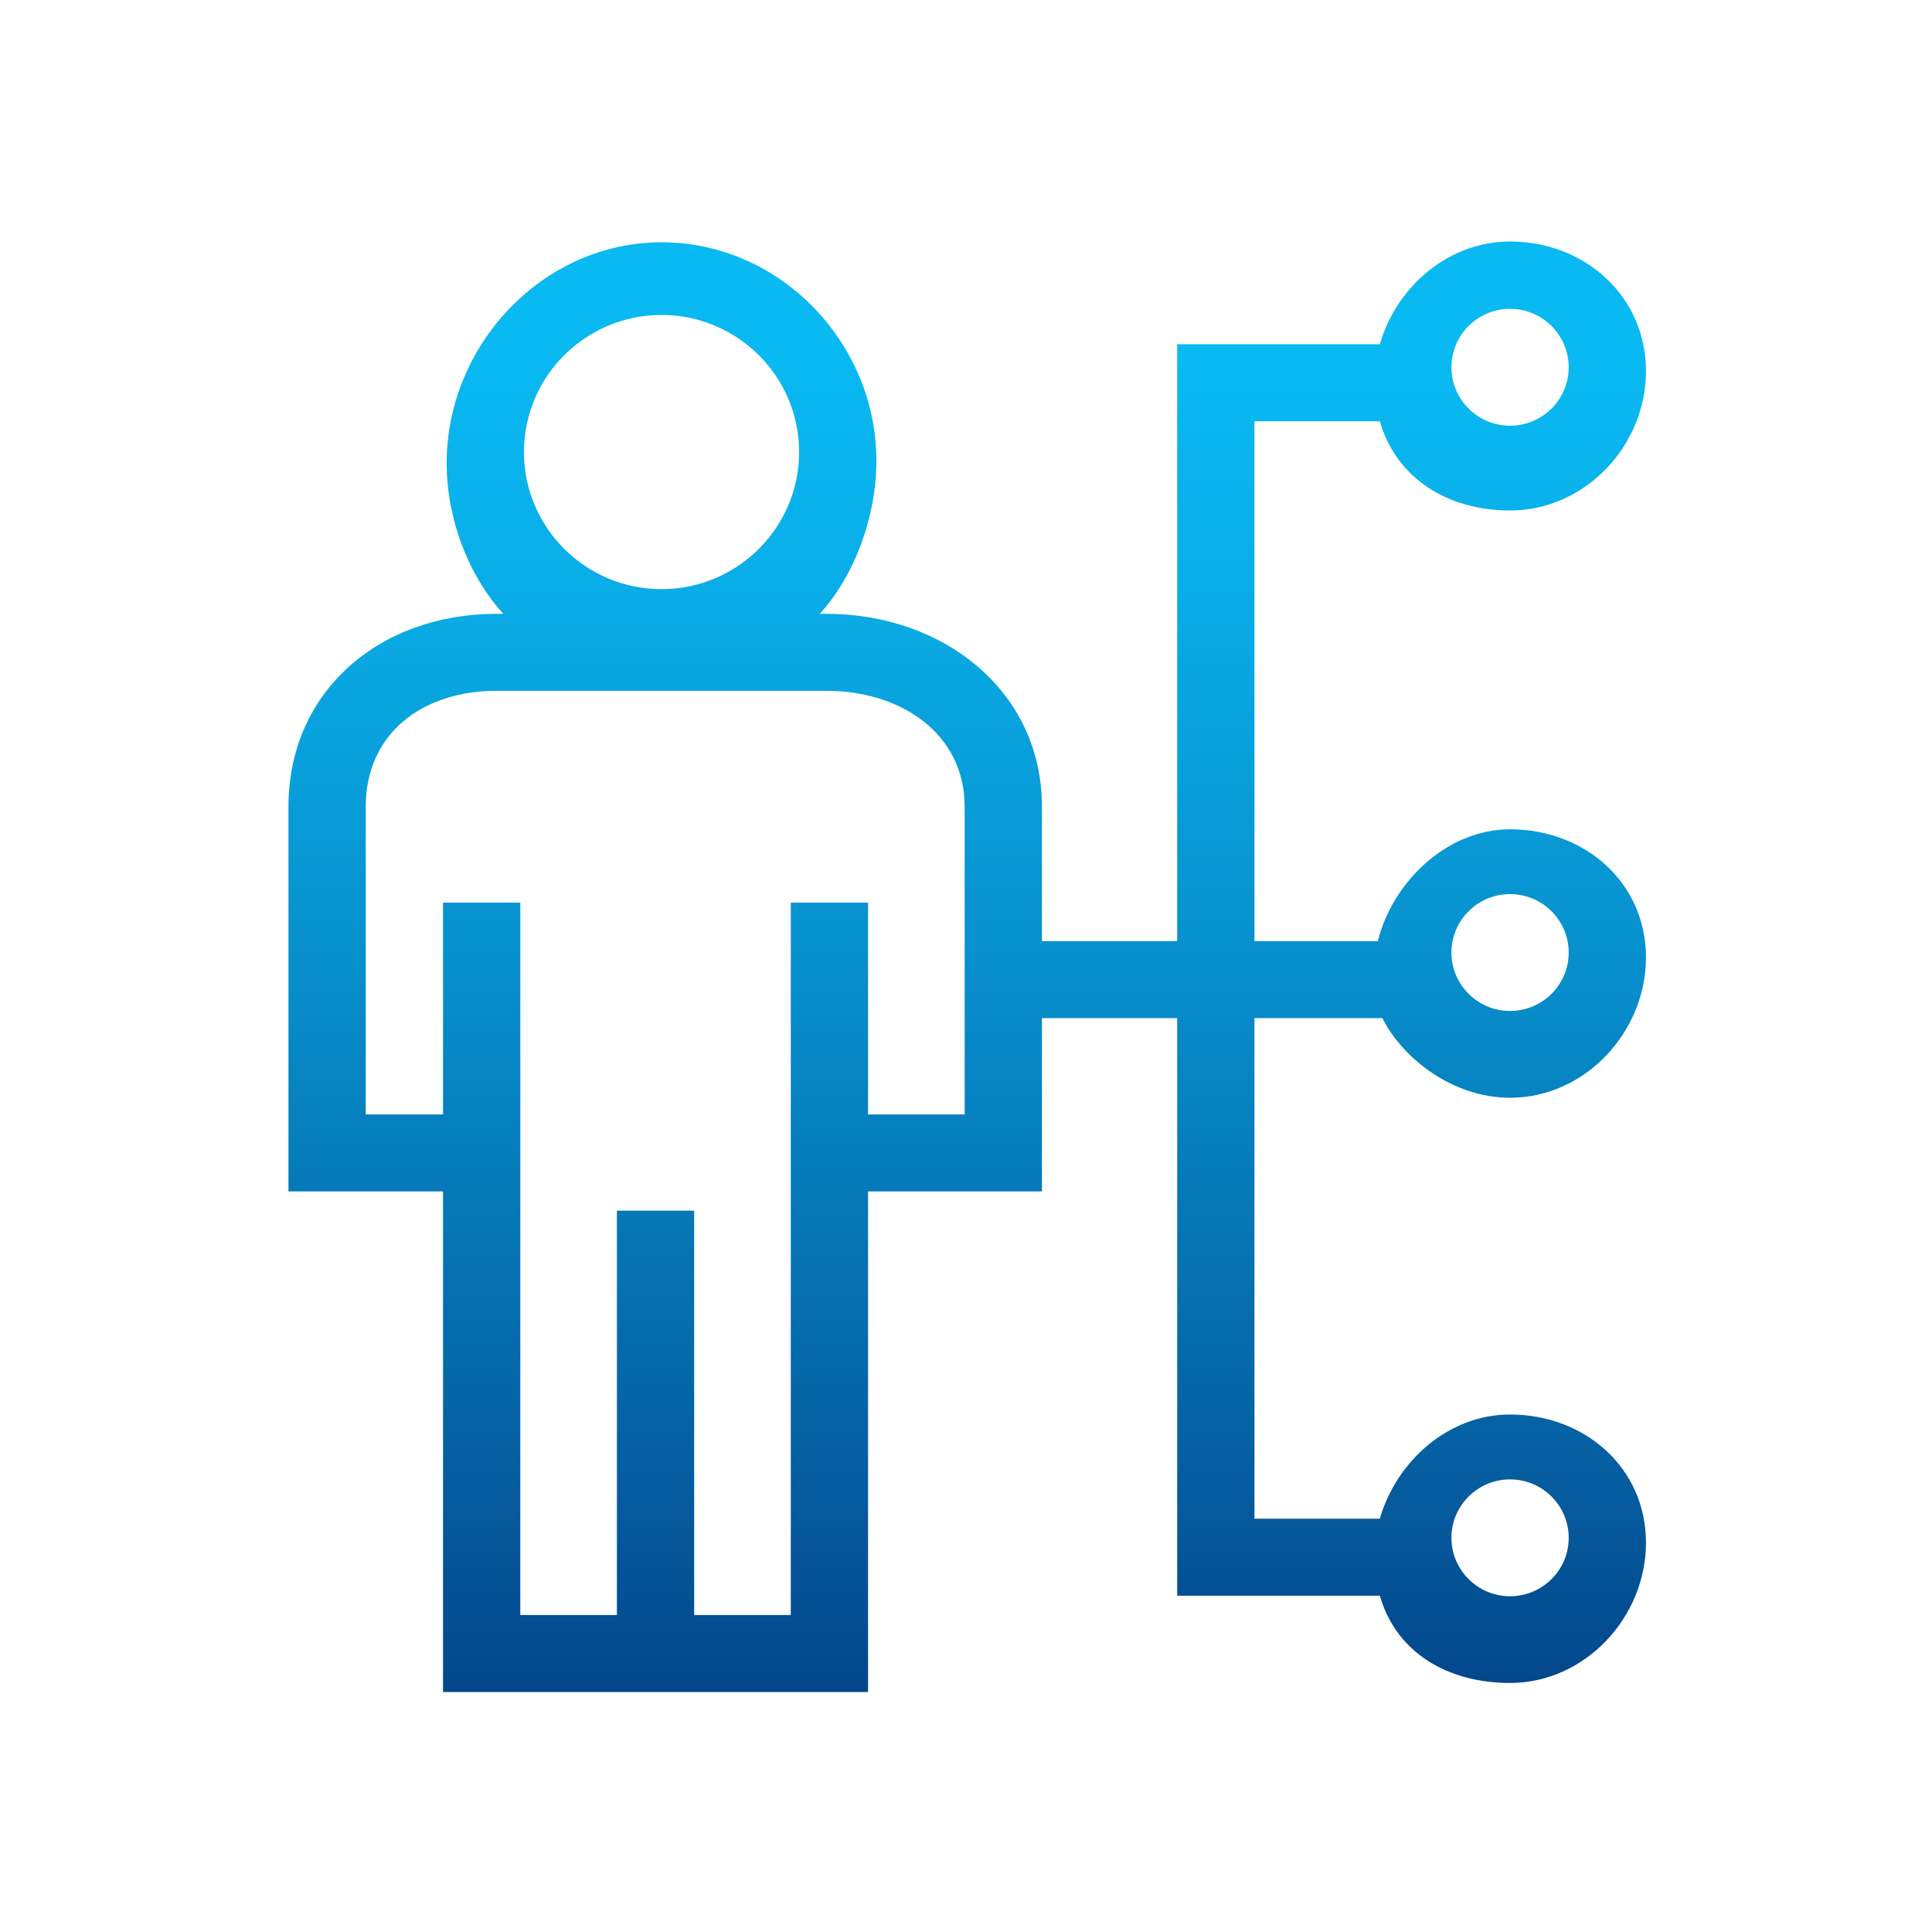 <svg width="288" height="288" viewBox="0 0 288 288" fill="none" xmlns="http://www.w3.org/2000/svg">
<path d="M187 151.773H206.074C208.902 157.513 216.353 163.64 225.102 163.64C236.274 163.64 245.363 153.854 245.363 142.721C245.363 131.588 236.274 123.624 225.102 123.624C215.526 123.624 207.5 131.683 205.397 140.293H187V62.803H205.688C208.18 71.413 215.935 76.097 225.102 76.097C236.274 76.097 245.363 66.459 245.363 55.327C245.363 44.191 236.274 36 225.102 36C215.932 36 208.177 42.71 205.688 51.32H175.48V140.29H155.32V120.269C155.32 102.977 140.595 91.503 123.237 91.503H122.2C127.424 85.763 130.641 76.981 130.641 68.686C130.641 51.088 116.273 36.118 98.613 36.118C80.953 36.118 66.584 51.412 66.584 69.011C66.584 77.305 69.801 85.763 75.026 91.503H73.989C56.634 91.503 43 102.977 43 120.272V177.603H66.04V252.223H129.4V177.603H155.32V151.773H175.48V237.873H205.688C208.18 246.483 215.935 250.877 225.102 250.877C236.274 250.877 245.363 241.096 245.363 229.963C245.363 218.83 236.274 210.858 225.102 210.858C215.932 210.858 208.177 217.783 205.688 226.393H187V151.773ZM225.102 133.282C229.924 133.282 233.843 137.188 233.843 141.992C233.843 146.796 229.924 150.702 225.102 150.702C220.281 150.702 216.362 146.796 216.362 141.992C216.362 137.188 220.284 133.282 225.102 133.282ZM225.102 46.036C229.924 46.036 233.843 49.945 233.843 54.75C233.843 59.554 229.924 63.46 225.102 63.46C220.281 63.46 216.362 59.554 216.362 54.75C216.362 49.945 220.284 46.036 225.102 46.036ZM98.613 46.949C109.923 46.949 119.121 56.116 119.121 67.386C119.121 78.657 109.923 87.824 98.613 87.824C87.303 87.824 78.104 78.657 78.104 67.386C78.104 56.116 87.306 46.949 98.613 46.949ZM143.8 166.123H129.4V134.553H117.88V240.743H103.48V180.473H91.96V240.743H77.56V134.553H66.04V166.123H54.52V120.272C54.52 109.306 62.984 102.983 73.992 102.983H123.24C134.244 102.983 143.803 109.306 143.803 120.272V166.123H143.8ZM225.102 220.53C229.924 220.53 233.843 224.436 233.843 229.24C233.843 234.044 229.924 237.95 225.102 237.95C220.281 237.95 216.362 234.044 216.362 229.24C216.362 224.436 220.284 220.53 225.102 220.53Z" fill="url(#paint0_linear)"/>
<defs>
<linearGradient id="paint0_linear" x1="144.182" y1="252.223" x2="144.182" y2="36.001" gradientUnits="userSpaceOnUse">
<stop stop-color="#04468B"/>
<stop offset="0.174" stop-color="#0561A3"/>
<stop offset="0.513" stop-color="#0791CE"/>
<stop offset="0.772" stop-color="#09AEE8"/>
<stop offset="0.919" stop-color="#09B9F2"/>
</linearGradient>
</defs>
</svg>

